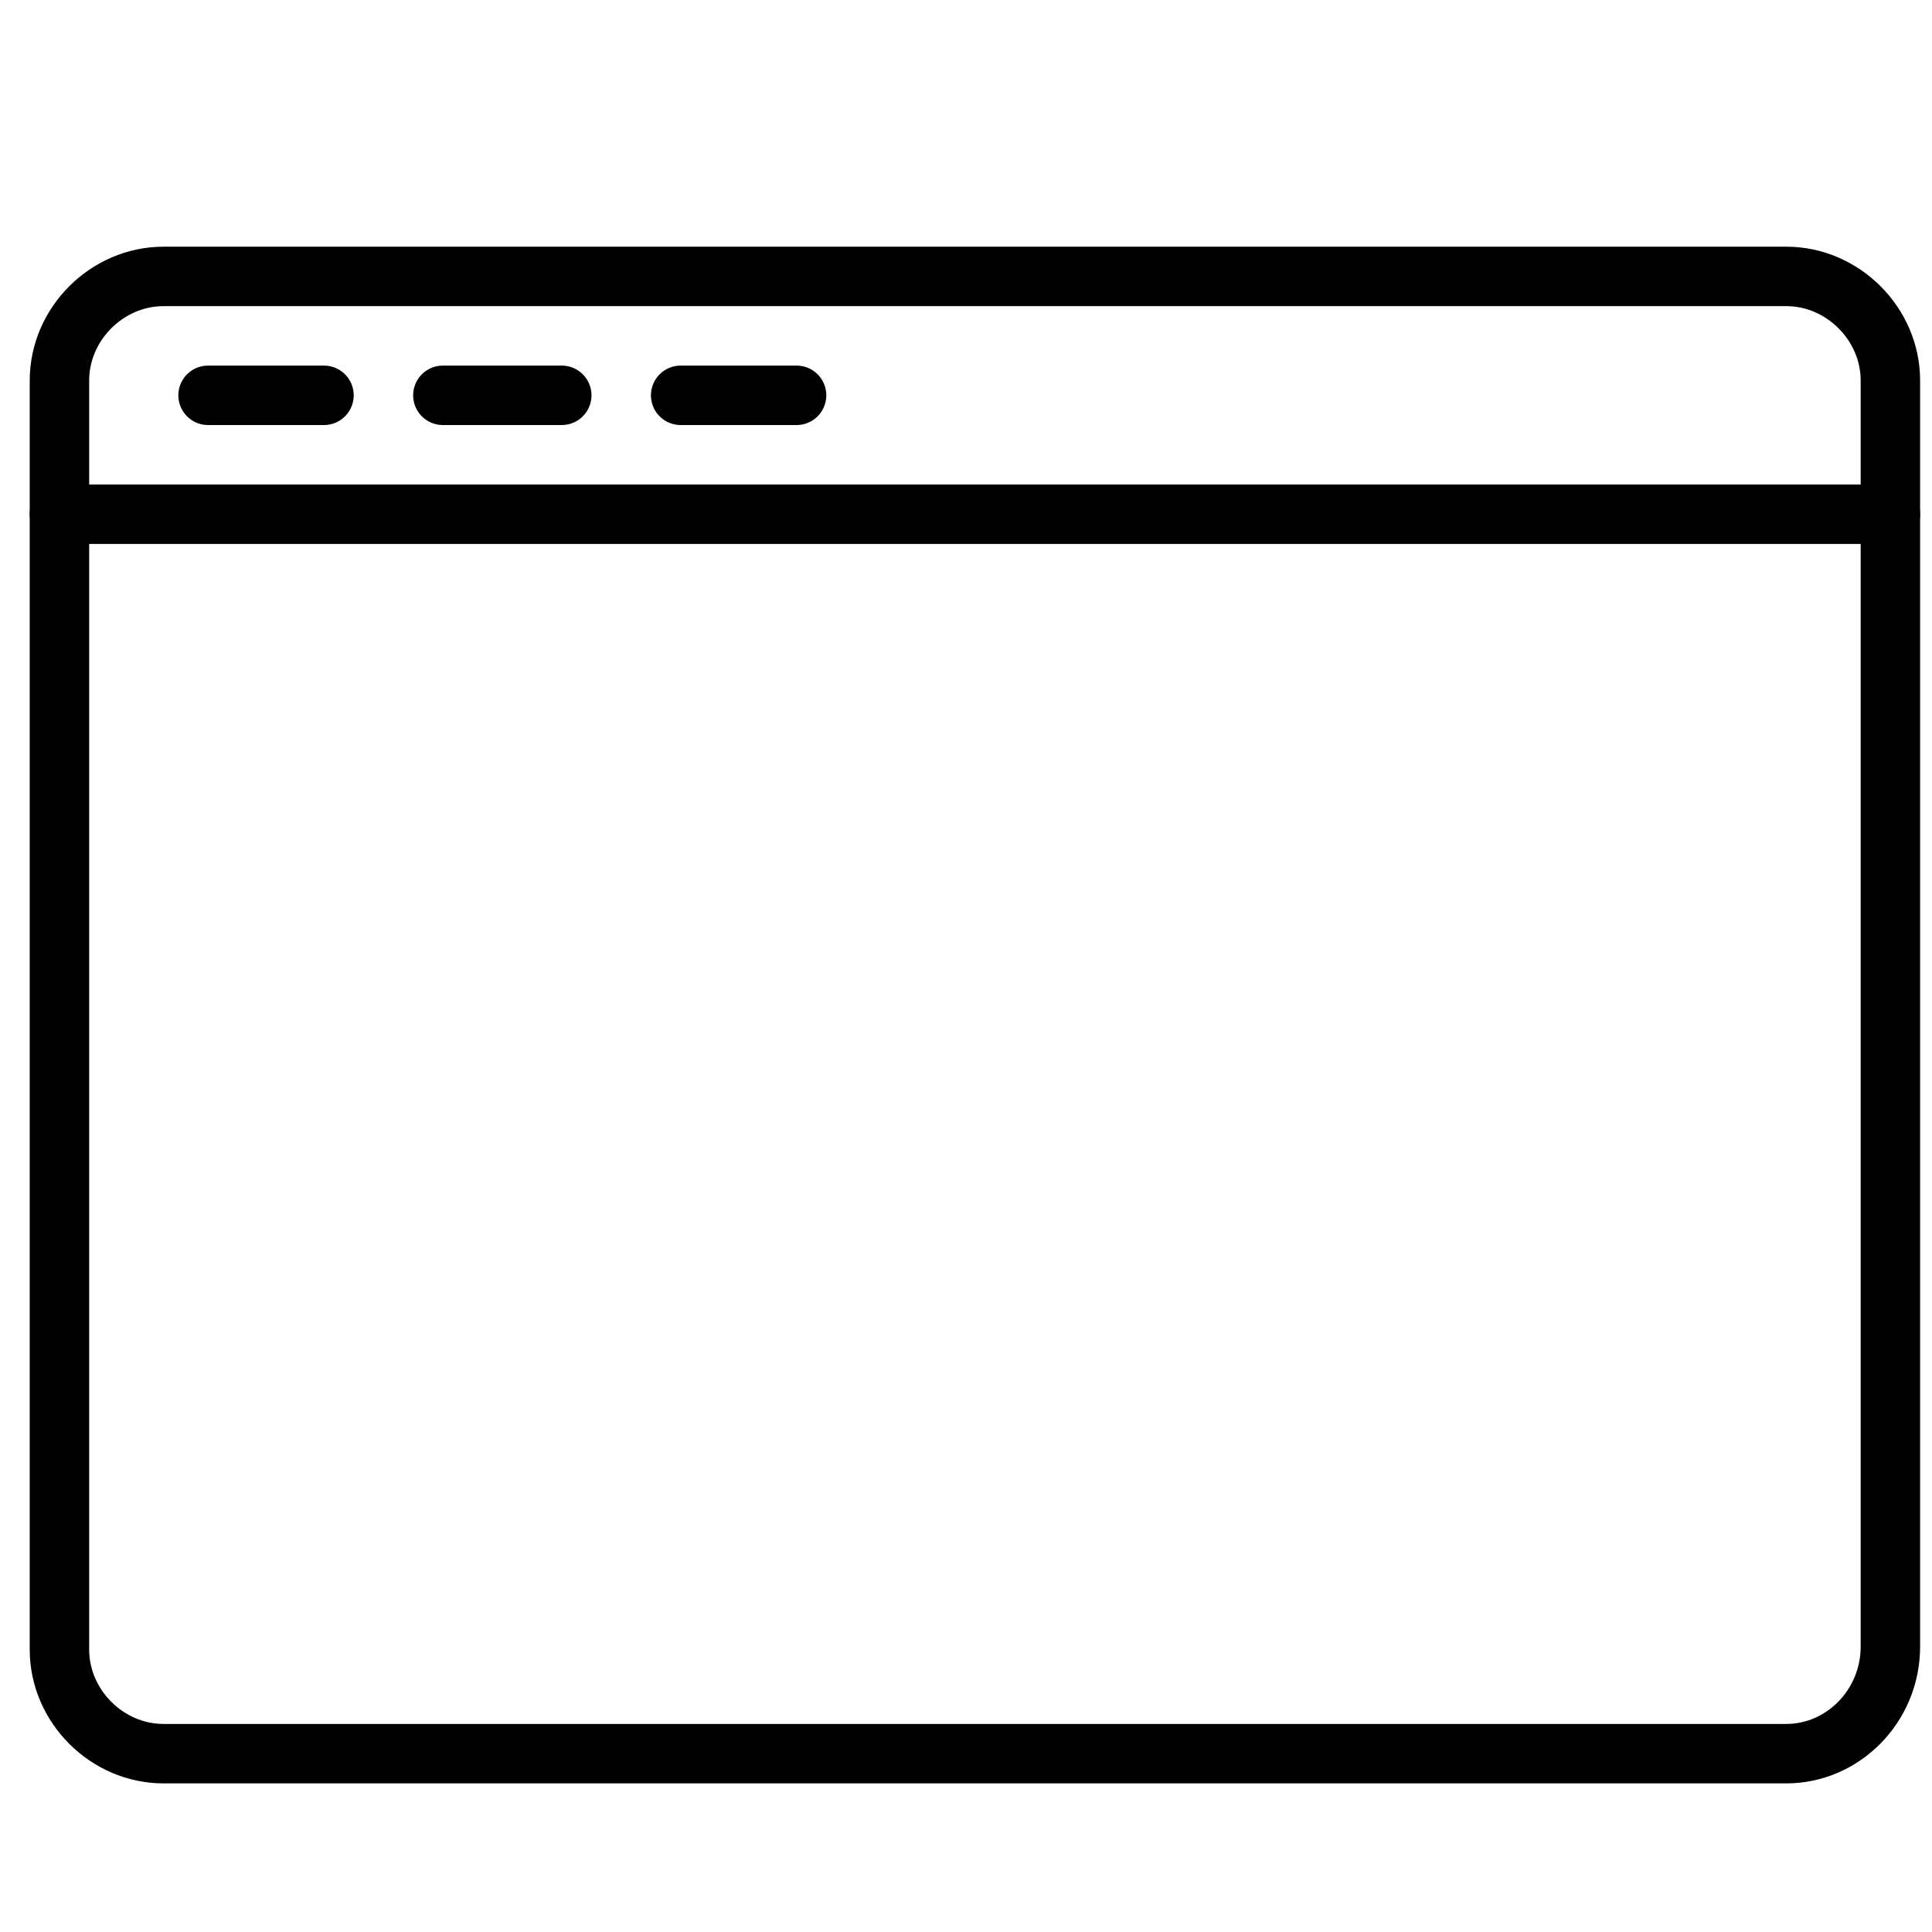 <?xml version="1.0" encoding="utf-8"?>
<!-- Generator: Adobe Illustrator 18.1.1, SVG Export Plug-In . SVG Version: 6.00 Build 0)  -->
<svg version="1.1" id="Layer_1" xmlns="http://www.w3.org/2000/svg" xmlns:xlink="http://www.w3.org/1999/xlink" x="0px" y="0px"
	 viewBox="0 0 65 65" enable-background="new 0 0 65 65" xml:space="preserve">
<g>
	<path fill="none" stroke="#010101" stroke-width="2" stroke-linecap="round" stroke-miterlimit="10" d="M60.1,59H5.5
		C3.6,59,2,57.4,2,55.5V12.8c0-1.9,1.6-3.5,3.5-3.5h54.6c1.9,0,3.5,1.6,3.5,3.5v42.6C63.6,57.4,62,59,60.1,59z"/>
	
		<line fill="none" stroke="#010101" stroke-width="2" stroke-linecap="round" stroke-miterlimit="10" x1="2" y1="17.3" x2="63.6" y2="17.3"/>
	
		<line fill="none" stroke="#010101" stroke-width="2" stroke-linecap="round" stroke-miterlimit="10" x1="10.9" y1="13.3" x2="7" y2="13.3"/>
	
		<line fill="none" stroke="#010101" stroke-width="2" stroke-linecap="round" stroke-miterlimit="10" x1="18.9" y1="13.3" x2="14.9" y2="13.3"/>
	
		<line fill="none" stroke="#010101" stroke-width="2" stroke-linecap="round" stroke-miterlimit="10" x1="26.8" y1="13.3" x2="22.9" y2="13.3"/>
</g>
</svg>
